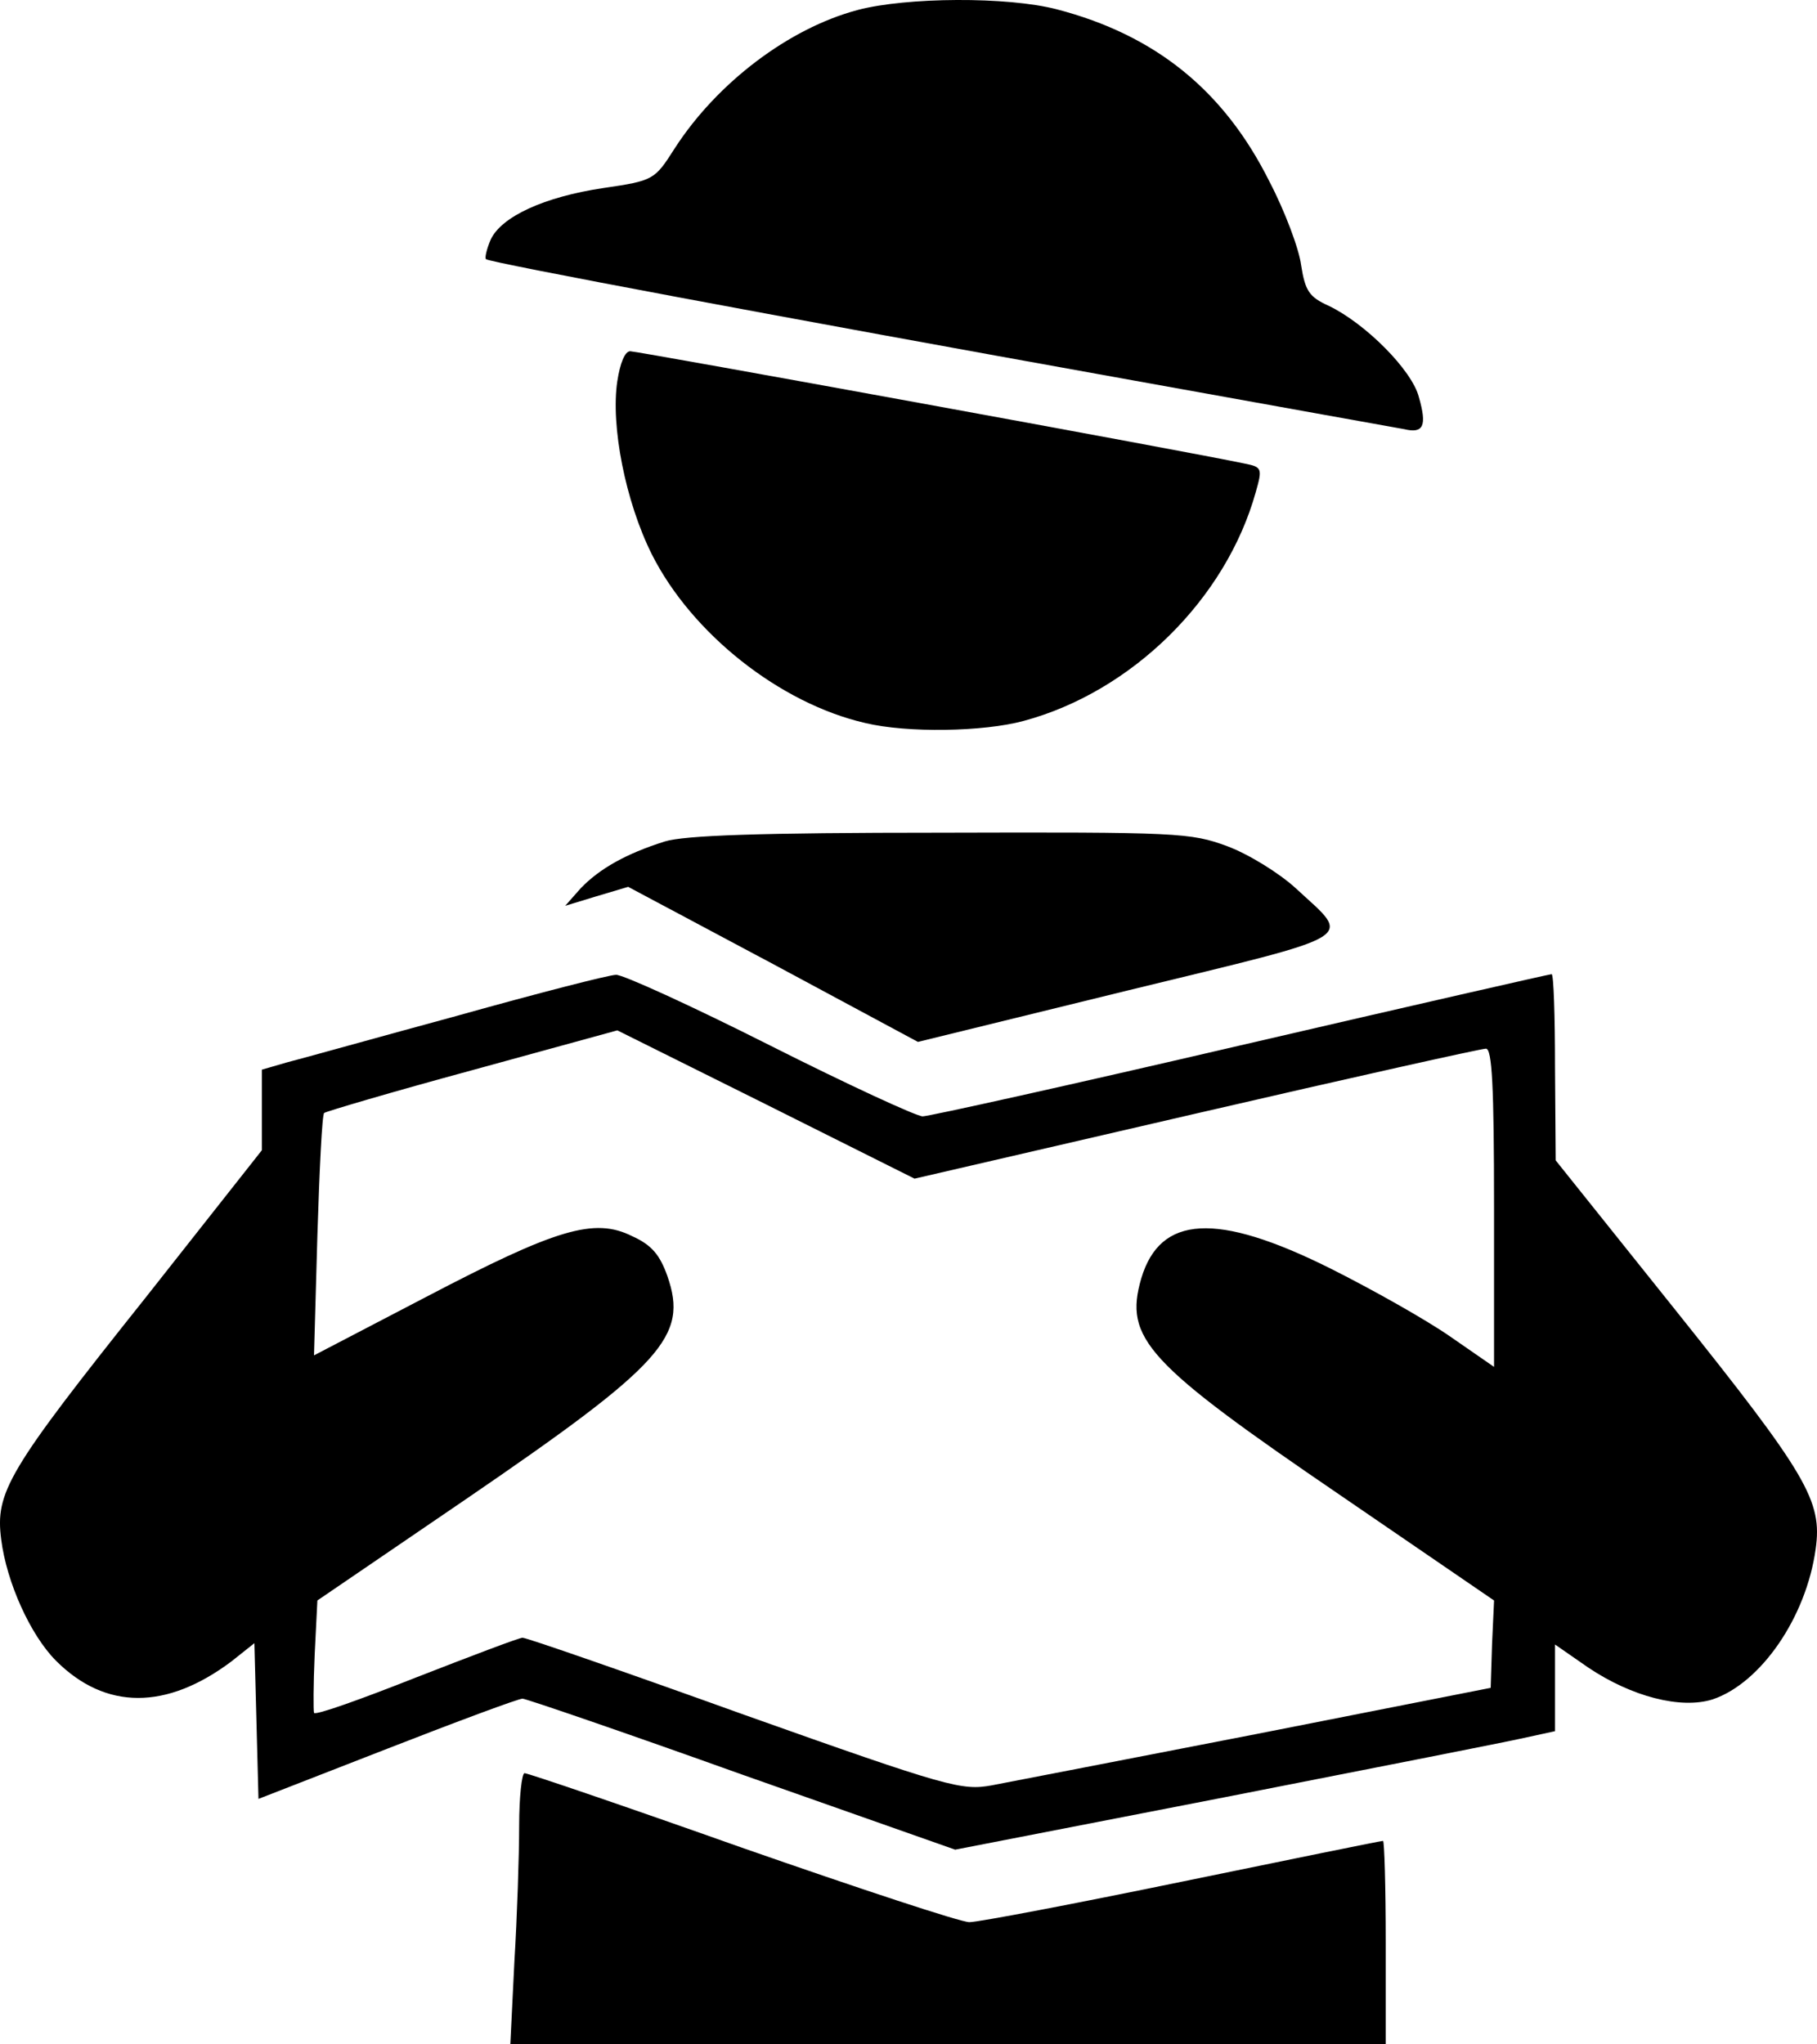 <?xml version="1.0" encoding="UTF-8" standalone="no"?>
<svg
   xmlns:dc="http://purl.org/dc/elements/1.1/"
   xmlns:cc="http://creativecommons.org/ns#"
   xmlns:rdf="http://www.w3.org/1999/02/22-rdf-syntax-ns#"
   xmlns:svg="http://www.w3.org/2000/svg"
   xmlns="http://www.w3.org/2000/svg"
   xmlns:sodipodi="http://sodipodi.sourceforge.net/DTD/sodipodi-0.dtd"
   xmlns:inkscape="http://www.inkscape.org/namespaces/inkscape"
   width="94.678mm"
   height="106.495mm"
   viewBox="0 0 94.678 106.495"
   version="1.1"
   id="svg68"
   inkscape:version="1.0.1 (3bc2e813f5, 2020-09-07)"
   sodipodi:docname="guide.svg">
  <defs
     id="defs62" />
  <sodipodi:namedview
     id="base"
     pagecolor="#ffffff"
     bordercolor="#666666"
     borderopacity="1.0"
     inkscape:pageopacity="0.0"
     inkscape:pageshadow="2"
     inkscape:zoom="0.35"
     inkscape:cx="230.34677"
     inkscape:cy="329.82209"
     inkscape:document-units="mm"
     inkscape:current-layer="layer1"
     inkscape:document-rotation="0"
     showgrid="false"
     fit-margin-top="0"
     fit-margin-left="0"
     fit-margin-right="0"
     fit-margin-bottom="0"
     inkscape:window-width="1431"
     inkscape:window-height="1030"
     inkscape:window-x="128"
     inkscape:window-y="0"
     inkscape:window-maximized="0" />
  <g
     inkscape:label="Layer 1"
     inkscape:groupmode="layer"
     id="layer1"
     transform="translate(-44.887,-60.901)">
    <path
       d="m 89.577,61.422 c -3.598,0.953 -7.338,3.81 -9.525,7.197 -1.058,1.658 -1.094,1.693 -3.739,2.081 -3.069,0.459 -5.292,1.482 -5.856,2.681 -0.212,0.494 -0.318,0.953 -0.247,1.023 0.176,0.176 15.452,3.034 33.126,6.209 7.655,1.376 14.287,2.575 14.711,2.646 1.023,0.247 1.199,-0.176 0.776,-1.658 -0.353,-1.411 -2.787,-3.845 -4.692,-4.763 -1.023,-0.459 -1.235,-0.776 -1.446,-2.117 -0.106,-0.847 -0.847,-2.822 -1.658,-4.374 -2.364,-4.727 -5.927,-7.62 -11.077,-8.961 -2.575,-0.67 -7.832,-0.635 -10.372,0.035 z"
       id="path8"
       style="stroke-width:0.035" />
    <path
       d="m 77.054,80.754 c -0.353,2.328 0.423,6.279 1.799,9.031 2.081,4.128 6.668,7.761 11.113,8.784 2.187,0.529 6.174,0.459 8.255,-0.106 5.644,-1.517 10.548,-6.35 12.1,-11.924 0.353,-1.235 0.318,-1.305 -0.564,-1.482 -2.787,-0.6 -31.644,-5.856 -32.032,-5.856 -0.282,0 -0.529,0.635 -0.67,1.552 z"
       id="path12"
       style="stroke-width:0.035" />
    <path
       d="m 79.523,104.743 c -2.011,0.635 -3.387,1.411 -4.374,2.434 l -0.811,0.917 1.623,-0.494 1.658,-0.494 7.549,4.022 7.549,4.057 10.936,-2.681 c 12.312,-2.999 11.677,-2.611 8.749,-5.327 -0.847,-0.776 -2.434,-1.764 -3.563,-2.187 -1.905,-0.706 -2.575,-0.741 -14.958,-0.706 -9.419,0 -13.335,0.141 -14.358,0.459 z"
       id="path16"
       style="stroke-width:0.035" />
    <path
       d="m 68.763,113.809 c -4.163,1.129 -8.184,2.258 -8.89,2.434 l -1.341,0.388 v 2.081 2.117 l -6.068,7.691 c -7.197,9.031 -7.832,10.125 -7.514,12.594 0.282,2.223 1.517,4.974 2.857,6.315 2.575,2.575 5.75,2.575 9.137,0.035 l 1.199,-0.953 0.106,4.057 0.106,4.057 6.703,-2.611 c 3.704,-1.446 6.844,-2.611 7.056,-2.611 0.176,0 5.327,1.764 11.43,3.951 l 11.113,3.916 13.97,-2.716 c 7.726,-1.517 14.746,-2.893 15.663,-3.104 l 1.623,-0.353 v -2.258 -2.258 l 1.729,1.199 c 2.258,1.517 4.833,2.187 6.491,1.658 2.505,-0.847 4.868,-4.269 5.362,-7.832 0.353,-2.505 -0.423,-3.845 -7.338,-12.488 l -6.209,-7.761 -0.035,-4.868 c 0,-2.646 -0.07,-4.833 -0.176,-4.833 -0.106,0 -7.373,1.658 -16.192,3.704 -8.784,2.046 -16.263,3.704 -16.581,3.704 -0.318,0 -3.916,-1.658 -7.973,-3.704 -4.057,-2.046 -7.691,-3.704 -8.008,-3.669 -0.353,0 -4.057,0.953 -8.22,2.117 z m 38.417,5.115 c 8.079,-1.87 14.887,-3.387 15.134,-3.387 0.318,0 0.423,1.905 0.423,8.29 v 8.29 l -2.293,-1.587 c -1.27,-0.882 -4.092,-2.469 -6.279,-3.563 -5.891,-2.928 -8.819,-2.752 -9.807,0.529 -0.917,3.14 0.247,4.41 10.442,11.359 l 7.938,5.433 -0.106,2.293 -0.07,2.258 -12.171,2.399 c -6.703,1.305 -12.912,2.505 -13.829,2.681 -1.552,0.282 -2.258,0.106 -12.876,-3.669 -6.174,-2.223 -11.359,-4.022 -11.571,-4.022 -0.176,0 -2.681,0.953 -5.574,2.081 -2.857,1.129 -5.221,1.976 -5.292,1.834 -0.035,-0.106 -0.035,-1.482 0.035,-3.034 l 0.141,-2.822 7.761,-5.292 c 10.266,-7.02 11.571,-8.467 10.478,-11.606 -0.388,-1.094 -0.811,-1.623 -1.834,-2.081 -1.976,-0.988 -3.951,-0.388 -10.76,3.175 l -5.821,3.034 0.176,-6.244 c 0.106,-3.422 0.247,-6.315 0.353,-6.385 0.071,-0.071 3.528,-1.094 7.691,-2.223 l 7.585,-2.081 7.726,3.845 7.761,3.881 z"
       id="path18"
       style="stroke-width:0.035" />
    <path
       d="m 71.938,156.037 c 0,1.552 -0.106,4.727 -0.247,7.056 l -0.212,4.304 h 22.789 22.825 v -5.292 c 0,-2.928 -0.071,-5.292 -0.141,-5.292 -0.106,0 -4.798,0.953 -10.442,2.117 -5.644,1.164 -10.654,2.117 -11.113,2.117 -0.459,0 -5.786,-1.764 -11.853,-3.881 -6.068,-2.152 -11.148,-3.881 -11.324,-3.881 -0.141,0 -0.282,1.235 -0.282,2.752 z"
       id="path20"
       style="stroke-width:0.035" />
  </g>
</svg>
